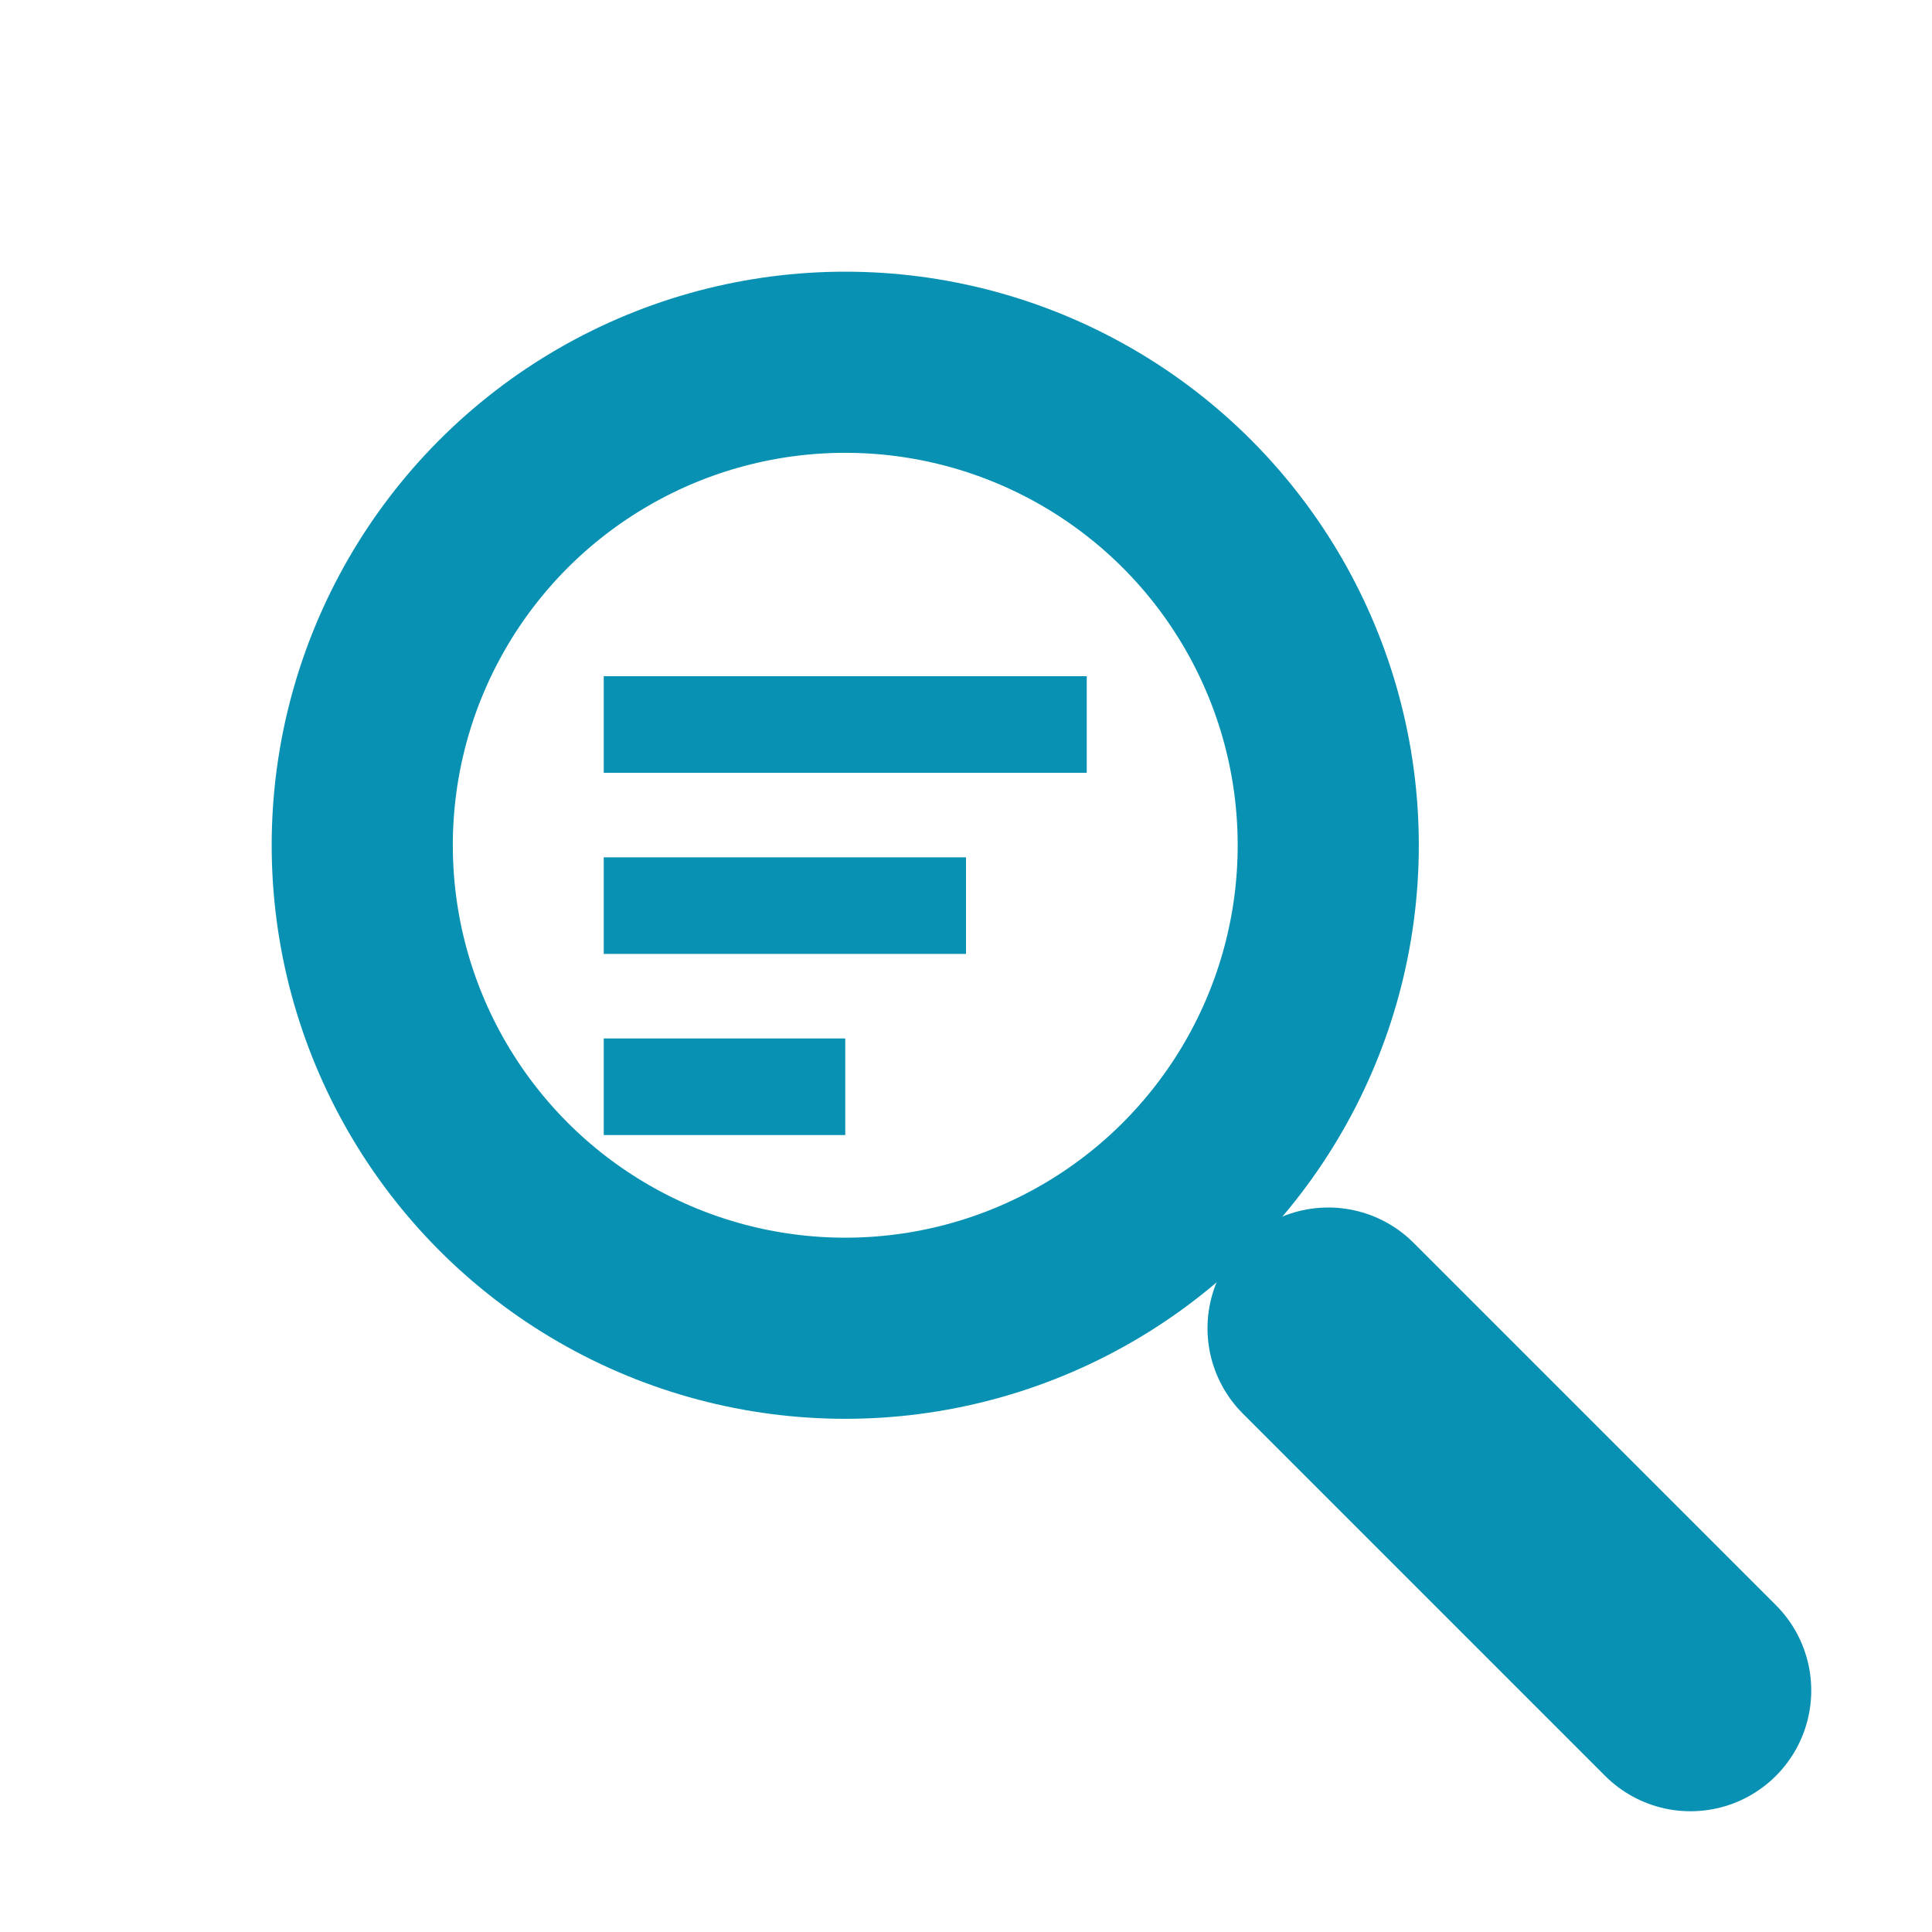 <svg width="16" height="16" viewBox="0 0 16 16" xmlns="http://www.w3.org/2000/svg">
  <!-- Search method icon -->
  <circle cx="7" cy="7" r="4" fill="none" stroke="#0891B2" stroke-width="1.5"/>
  <line x1="11" y1="11" x2="14" y2="14" stroke="#0891B2" stroke-width="2" stroke-linecap="round"/>
  <!-- Search filter lines -->
  <line x1="5" y1="6" x2="9" y2="6" stroke="#0891B2" stroke-width="0.8"/>
  <line x1="5" y1="7.5" x2="8" y2="7.5" stroke="#0891B2" stroke-width="0.8"/>
  <line x1="5" y1="9" x2="7" y2="9" stroke="#0891B2" stroke-width="0.8"/>
</svg>